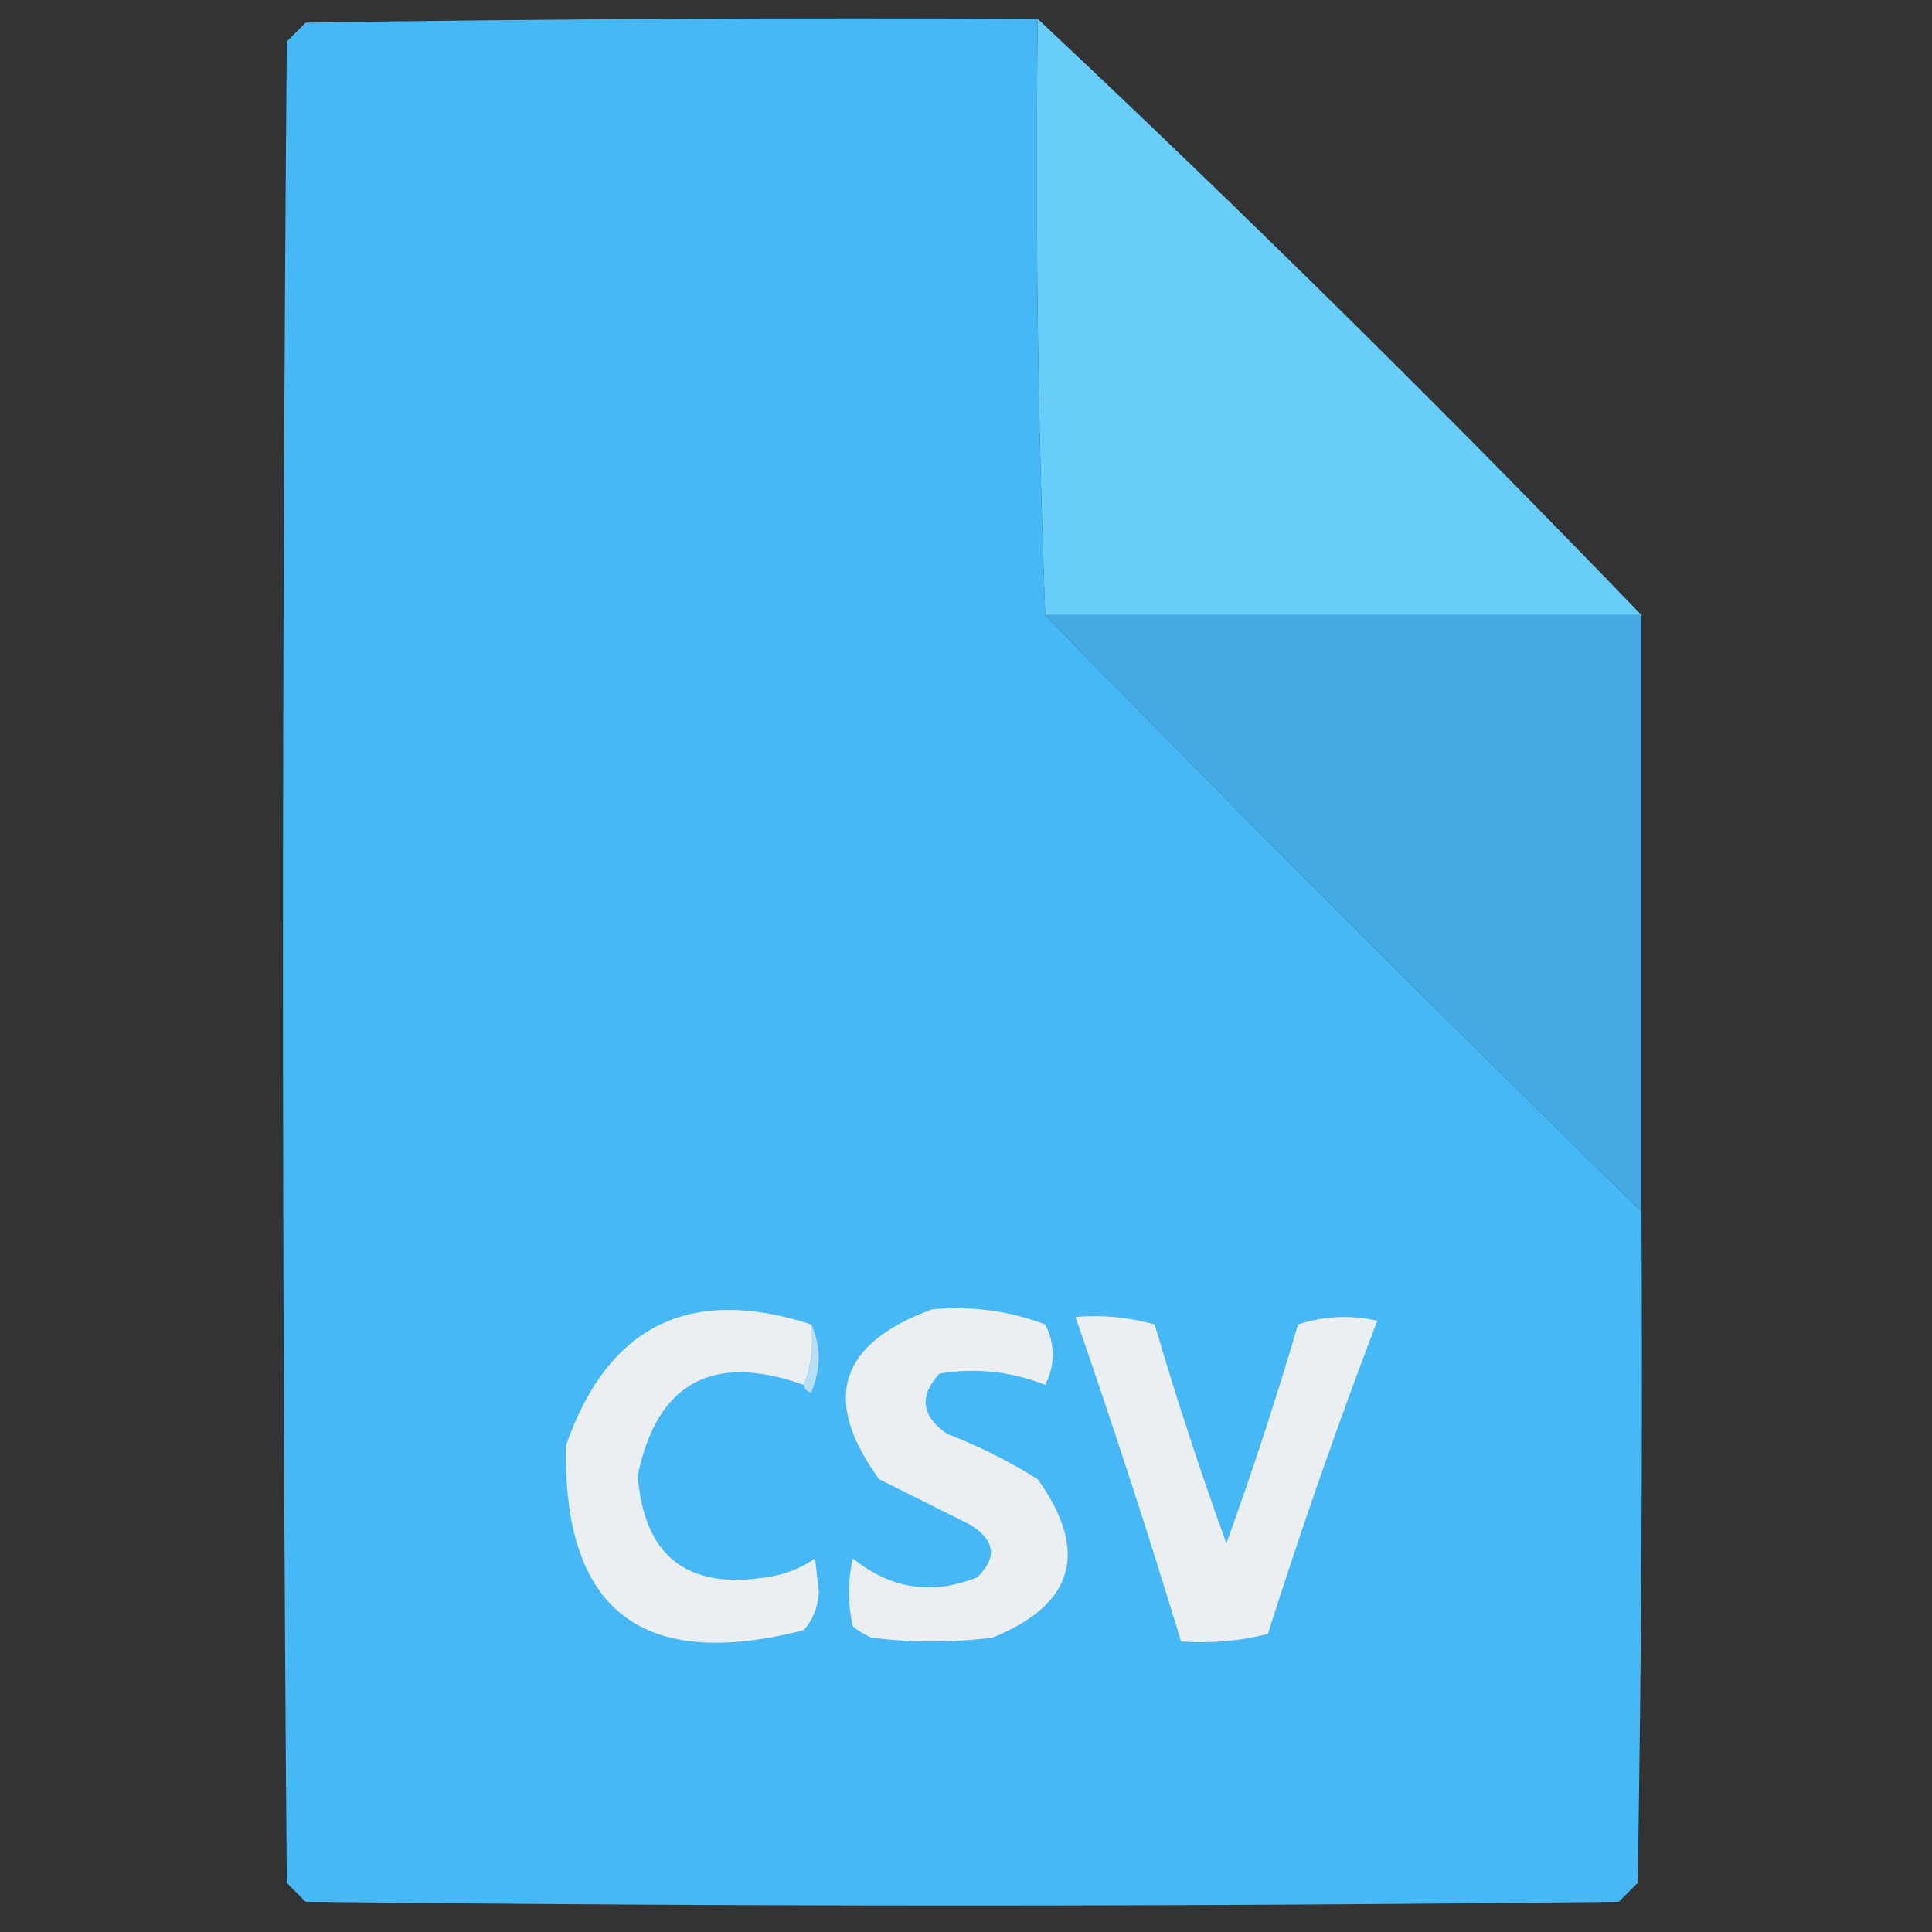 <?xml version="1.0" encoding="UTF-8"?>
<!DOCTYPE svg PUBLIC "-//W3C//DTD SVG 1.1//EN" "http://www.w3.org/Graphics/SVG/1.1/DTD/svg11.dtd">
<svg xmlns="http://www.w3.org/2000/svg" version="1.1" width="256px" height="256px" style="shape-rendering:geometricPrecision; text-rendering:geometricPrecision; image-rendering:optimizeQuality; fill-rule:evenodd; clip-rule:evenodd" xmlns:xlink="http://www.w3.org/1999/xlink">
<rect width="100%" height="100%" fill="#333333" stroke="none"/>
<g><path style="opacity:1" fill="#47b8f6" d="M 137.5,2.5 C 137.169,29.005 137.502,55.339 138.5,81.5C 164.425,108.092 190.758,134.425 217.5,160.5C 217.667,190.169 217.5,219.835 217,249.5C 216.167,250.333 215.333,251.167 214.5,252C 156.5,252.667 98.5,252.667 40.5,252C 39.667,251.167 38.833,250.333 38,249.5C 37.333,168.167 37.333,86.833 38,5.5C 38.833,4.667 39.667,3.833 40.5,3C 72.832,2.5 105.165,2.333 137.5,2.5 Z"/></g>
<g><path style="opacity:0.99" fill="#6acffb" d="M 137.5,2.5 C 164.783,28.116 191.45,54.45 217.5,81.5C 191.167,81.5 164.833,81.5 138.5,81.5C 137.502,55.339 137.169,29.005 137.5,2.5 Z"/></g>
<g><path style="opacity:1" fill="#45aae3" d="M 138.5,81.5 C 164.833,81.5 191.167,81.5 217.5,81.5C 217.5,107.833 217.5,134.167 217.5,160.5C 190.758,134.425 164.425,108.092 138.5,81.5 Z"/></g>
<g><path style="opacity:1" fill="#ebeff1" d="M 107.5,175.5 C 107.806,178.385 107.473,181.052 106.5,183.5C 94.404,179.209 87.071,183.209 84.5,195.5C 85.315,206.15 90.981,210.65 101.5,209C 103.888,208.697 106.055,207.863 108,206.5C 108.167,208 108.333,209.5 108.5,211C 108.371,212.981 107.704,214.647 106.5,216C 85.049,221.527 74.549,213.361 75,191.5C 80.579,175.627 91.413,170.294 107.5,175.5 Z"/></g>
<g><path style="opacity:1" fill="#ebeff1" d="M 123.5,173.5 C 128.699,173.014 133.699,173.681 138.5,175.5C 139.833,178.167 139.833,180.833 138.5,183.5C 133.972,181.719 129.305,181.219 124.5,182C 121.735,184.966 122.068,187.633 125.5,190C 129.71,191.623 133.71,193.623 137.5,196C 144.348,205.595 142.348,212.595 131.5,217C 126.167,217.667 120.833,217.667 115.5,217C 114.584,216.626 113.75,216.126 113,215.5C 112.333,212.5 112.333,209.5 113,206.5C 118.045,210.567 123.545,211.401 129.5,209C 132.192,206.368 131.859,204.034 128.5,202C 124.5,200 120.5,198 116.5,196C 108.815,185.513 111.148,178.013 123.5,173.5 Z"/></g>
<g><path style="opacity:1" fill="#ebeff1" d="M 142.5,174.5 C 146.106,174.211 149.606,174.544 153,175.5C 155.873,185.286 159.04,194.953 162.5,204.5C 165.96,194.953 169.127,185.286 172,175.5C 175.409,174.378 178.909,174.211 182.5,175C 177.274,188.677 172.441,202.511 168,216.5C 164.27,217.46 160.437,217.793 156.5,217.5C 152.12,203.074 147.454,188.74 142.5,174.5 Z"/></g>
<g><path style="opacity:1" fill="#b9def3" d="M 107.5,175.5 C 108.803,178.355 108.803,181.355 107.5,184.5C 106.893,184.376 106.56,184.043 106.5,183.5C 107.473,181.052 107.806,178.385 107.5,175.5 Z"/></g>
</svg>
